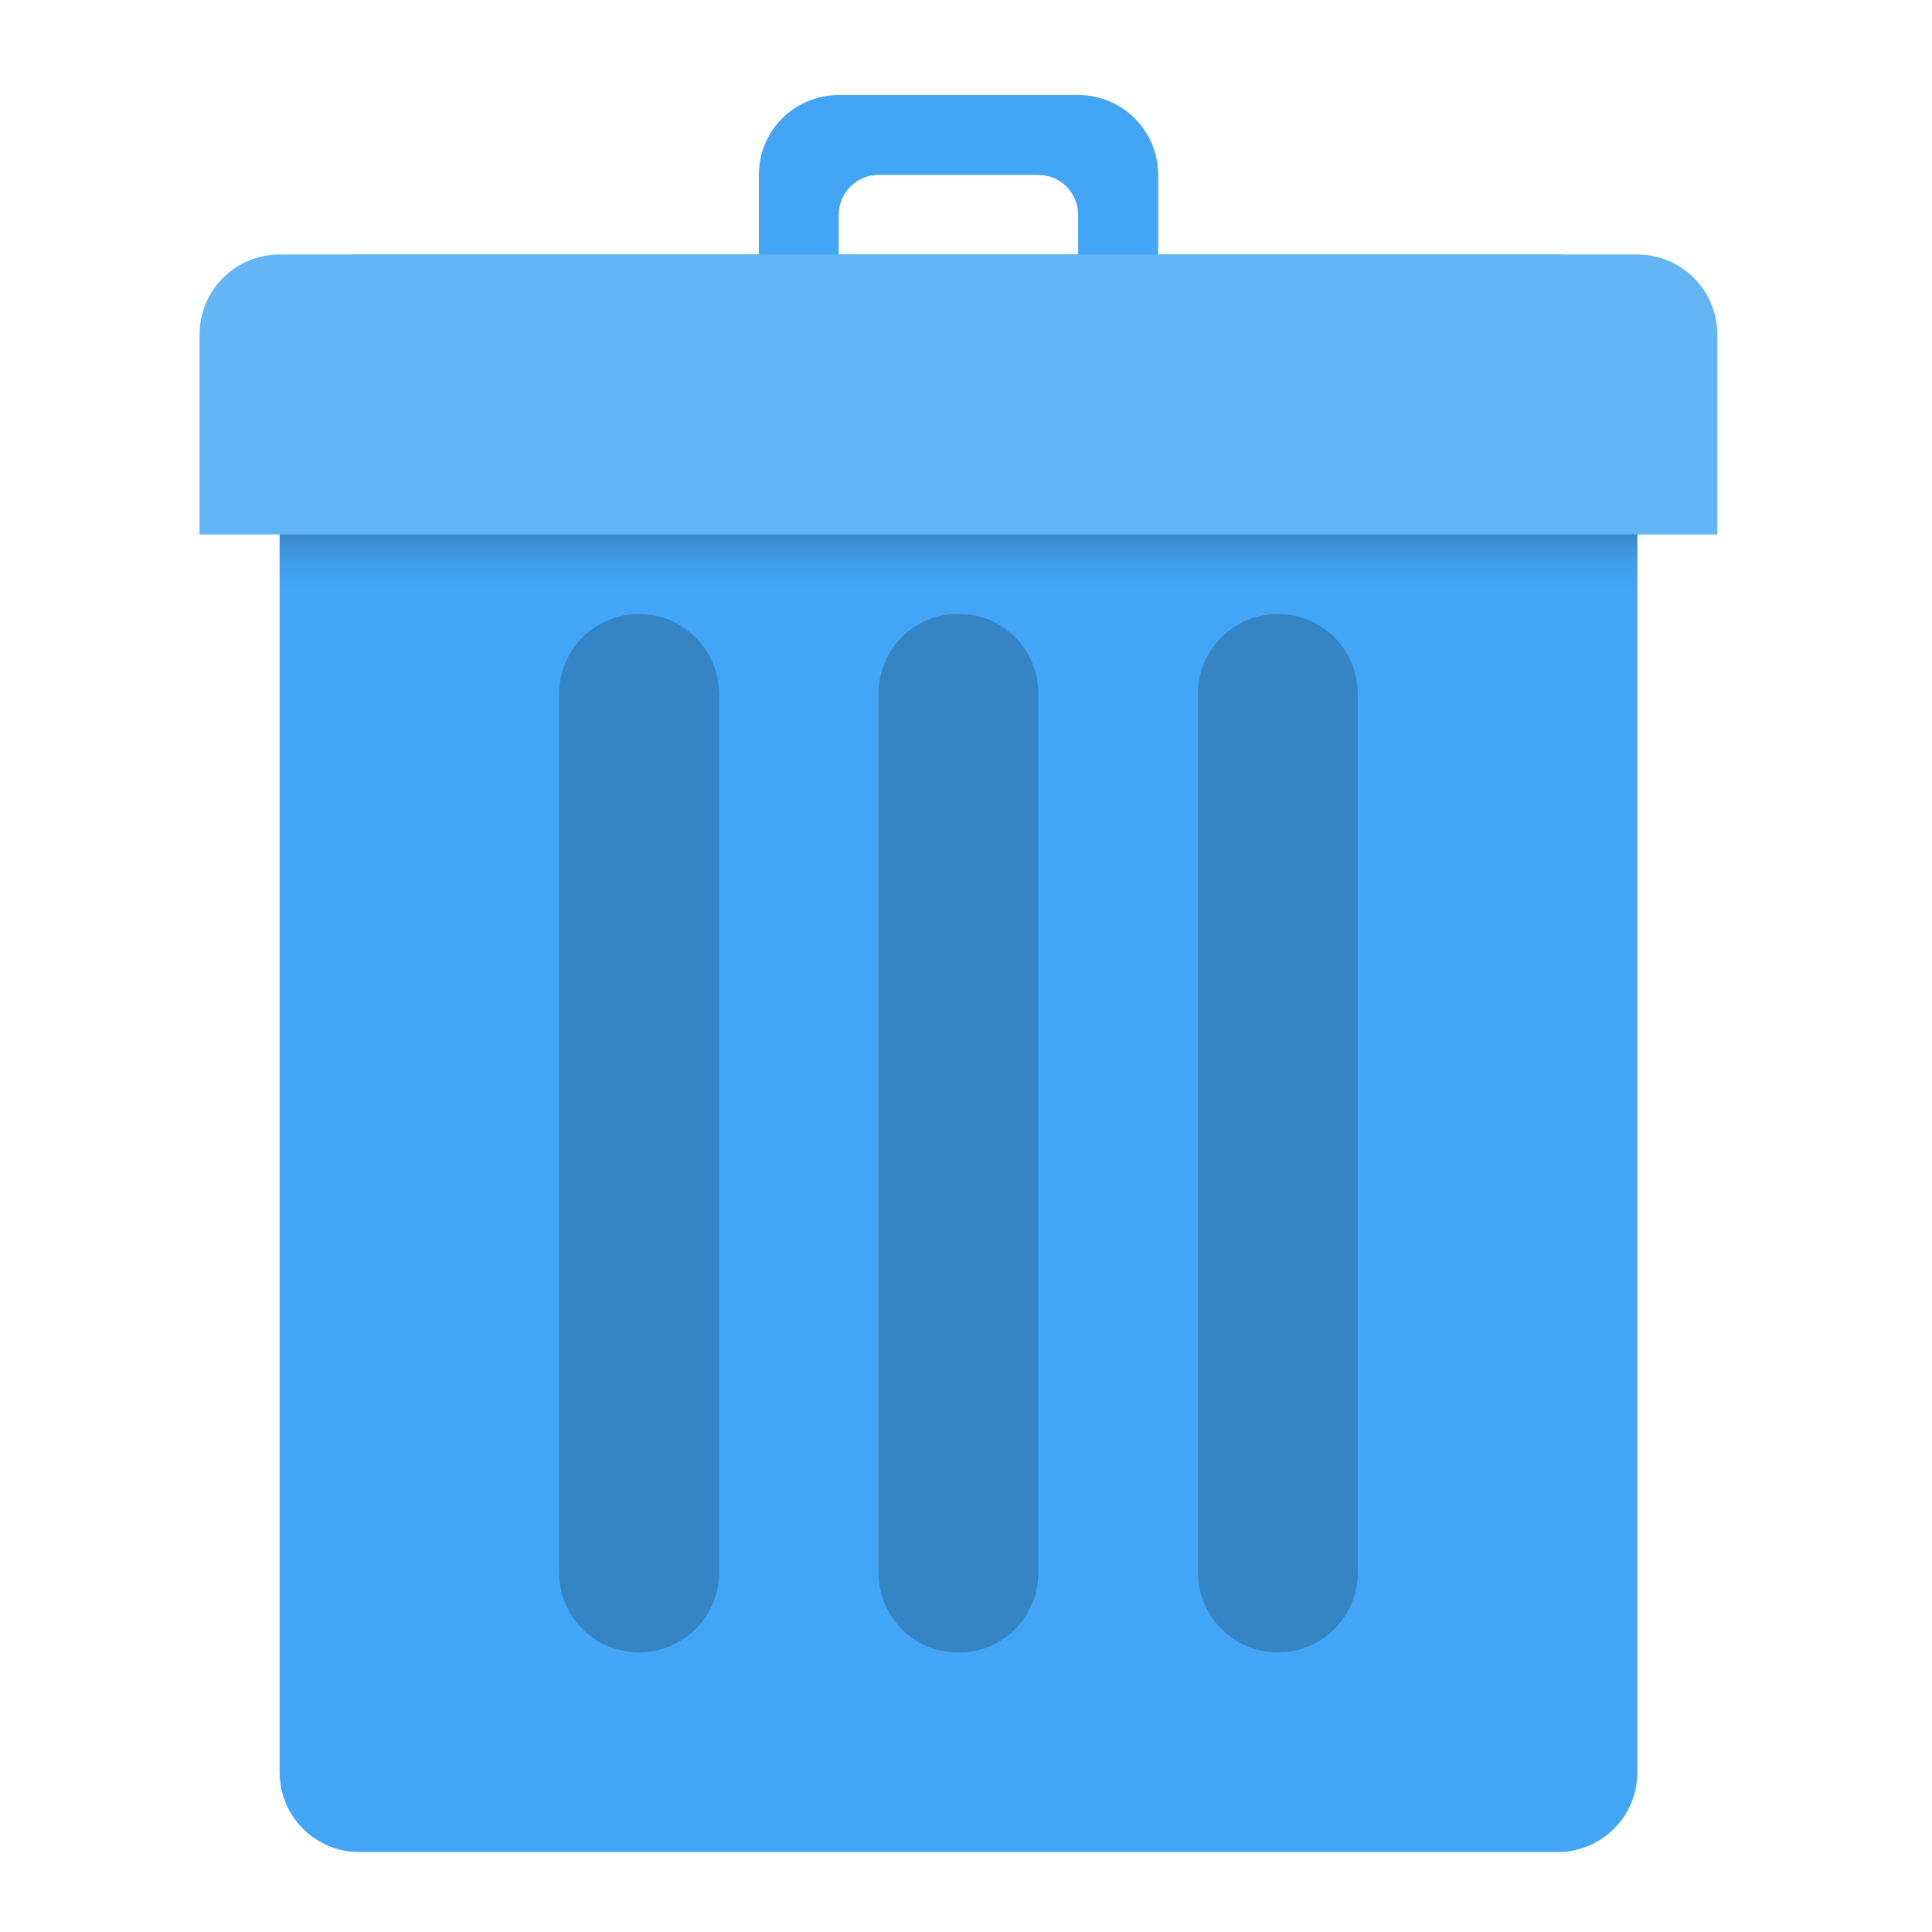 
<svg xmlns="http://www.w3.org/2000/svg" xmlns:xlink="http://www.w3.org/1999/xlink" width="22px" height="22px" viewBox="0 0 22 22" version="1.1">
<defs>
<linearGradient id="linear0" gradientUnits="userSpaceOnUse" x1="381" y1="-41.667" x2="381" y2="-62.833" gradientTransform="matrix(0.089,0,0,-0.043,1.426,4.066)">
<stop offset="0" style="stop-color:rgb(12.941%,12.941%,12.941%);stop-opacity:0.392;"/>
<stop offset="1" style="stop-color:rgb(25.882%,64.706%,96.078%);stop-opacity:0;"/>
</linearGradient>
</defs>
<g id="surface1">
<path style=" stroke:none;fill-rule:nonzero;fill:rgb(25.882%,64.706%,96.078%);fill-opacity:1;" d="M 9.551 1.082 C 9.047 1.082 8.641 1.488 8.641 1.992 L 8.641 3.355 C 8.641 3.859 9.047 4.266 9.551 4.266 L 9.551 2.445 C 9.551 2.195 9.754 1.992 10.004 1.992 L 11.824 1.992 C 12.074 1.992 12.277 2.195 12.277 2.445 L 12.277 4.266 C 12.781 4.266 13.188 3.859 13.188 3.355 L 13.188 1.992 C 13.188 1.488 12.781 1.082 12.277 1.082 Z M 9.551 1.082 "/>
<path style=" stroke:none;fill-rule:nonzero;fill:rgb(25.882%,64.706%,96.078%);fill-opacity:1;" d="M 4.094 2.898 L 17.734 2.898 C 18.238 2.898 18.645 3.309 18.645 3.809 L 18.645 20.18 C 18.645 20.684 18.238 21.09 17.734 21.09 L 4.094 21.09 C 3.59 21.09 3.184 20.684 3.184 20.18 L 3.184 3.809 C 3.184 3.309 3.59 2.898 4.094 2.898 Z M 4.094 2.898 "/>
<path style=" stroke:none;fill-rule:nonzero;fill:url(#linear0);" d="M 3.184 6.766 L 18.645 6.766 L 18.645 5.402 L 3.184 5.402 Z M 3.184 6.766 "/>
<path style=" stroke:none;fill-rule:nonzero;fill:rgb(39.216%,70.98%,96.471%);fill-opacity:1;" d="M 3.184 2.898 C 2.68 2.898 2.273 3.305 2.273 3.809 L 2.273 6.086 L 19.555 6.086 L 19.555 3.809 C 19.555 3.305 19.148 2.898 18.645 2.898 Z M 3.184 2.898 "/>
<path style=" stroke:none;fill-rule:nonzero;fill:rgb(0%,0%,0%);fill-opacity:0.196;" d="M 7.277 6.992 C 7.777 6.992 8.188 7.398 8.188 7.902 L 8.188 17.906 C 8.188 18.41 7.777 18.816 7.277 18.816 C 6.773 18.816 6.367 18.41 6.367 17.906 L 6.367 7.902 C 6.367 7.398 6.773 6.992 7.277 6.992 Z M 7.277 6.992 "/>
<path style=" stroke:none;fill-rule:nonzero;fill:rgb(0%,0%,0%);fill-opacity:0.196;" d="M 10.902 6.992 L 10.926 6.992 C 11.422 6.992 11.824 7.398 11.824 7.902 L 11.824 17.906 C 11.824 18.41 11.422 18.816 10.926 18.816 L 10.902 18.816 C 10.406 18.816 10.004 18.41 10.004 17.906 L 10.004 7.902 C 10.004 7.398 10.406 6.992 10.902 6.992 Z M 10.902 6.992 "/>
<path style=" stroke:none;fill-rule:nonzero;fill:rgb(0%,0%,0%);fill-opacity:0.196;" d="M 14.551 6.992 C 15.055 6.992 15.461 7.398 15.461 7.902 L 15.461 17.906 C 15.461 18.41 15.055 18.816 14.551 18.816 C 14.051 18.816 13.641 18.41 13.641 17.906 L 13.641 7.902 C 13.641 7.398 14.051 6.992 14.551 6.992 Z M 14.551 6.992 "/>
</g>
</svg>
